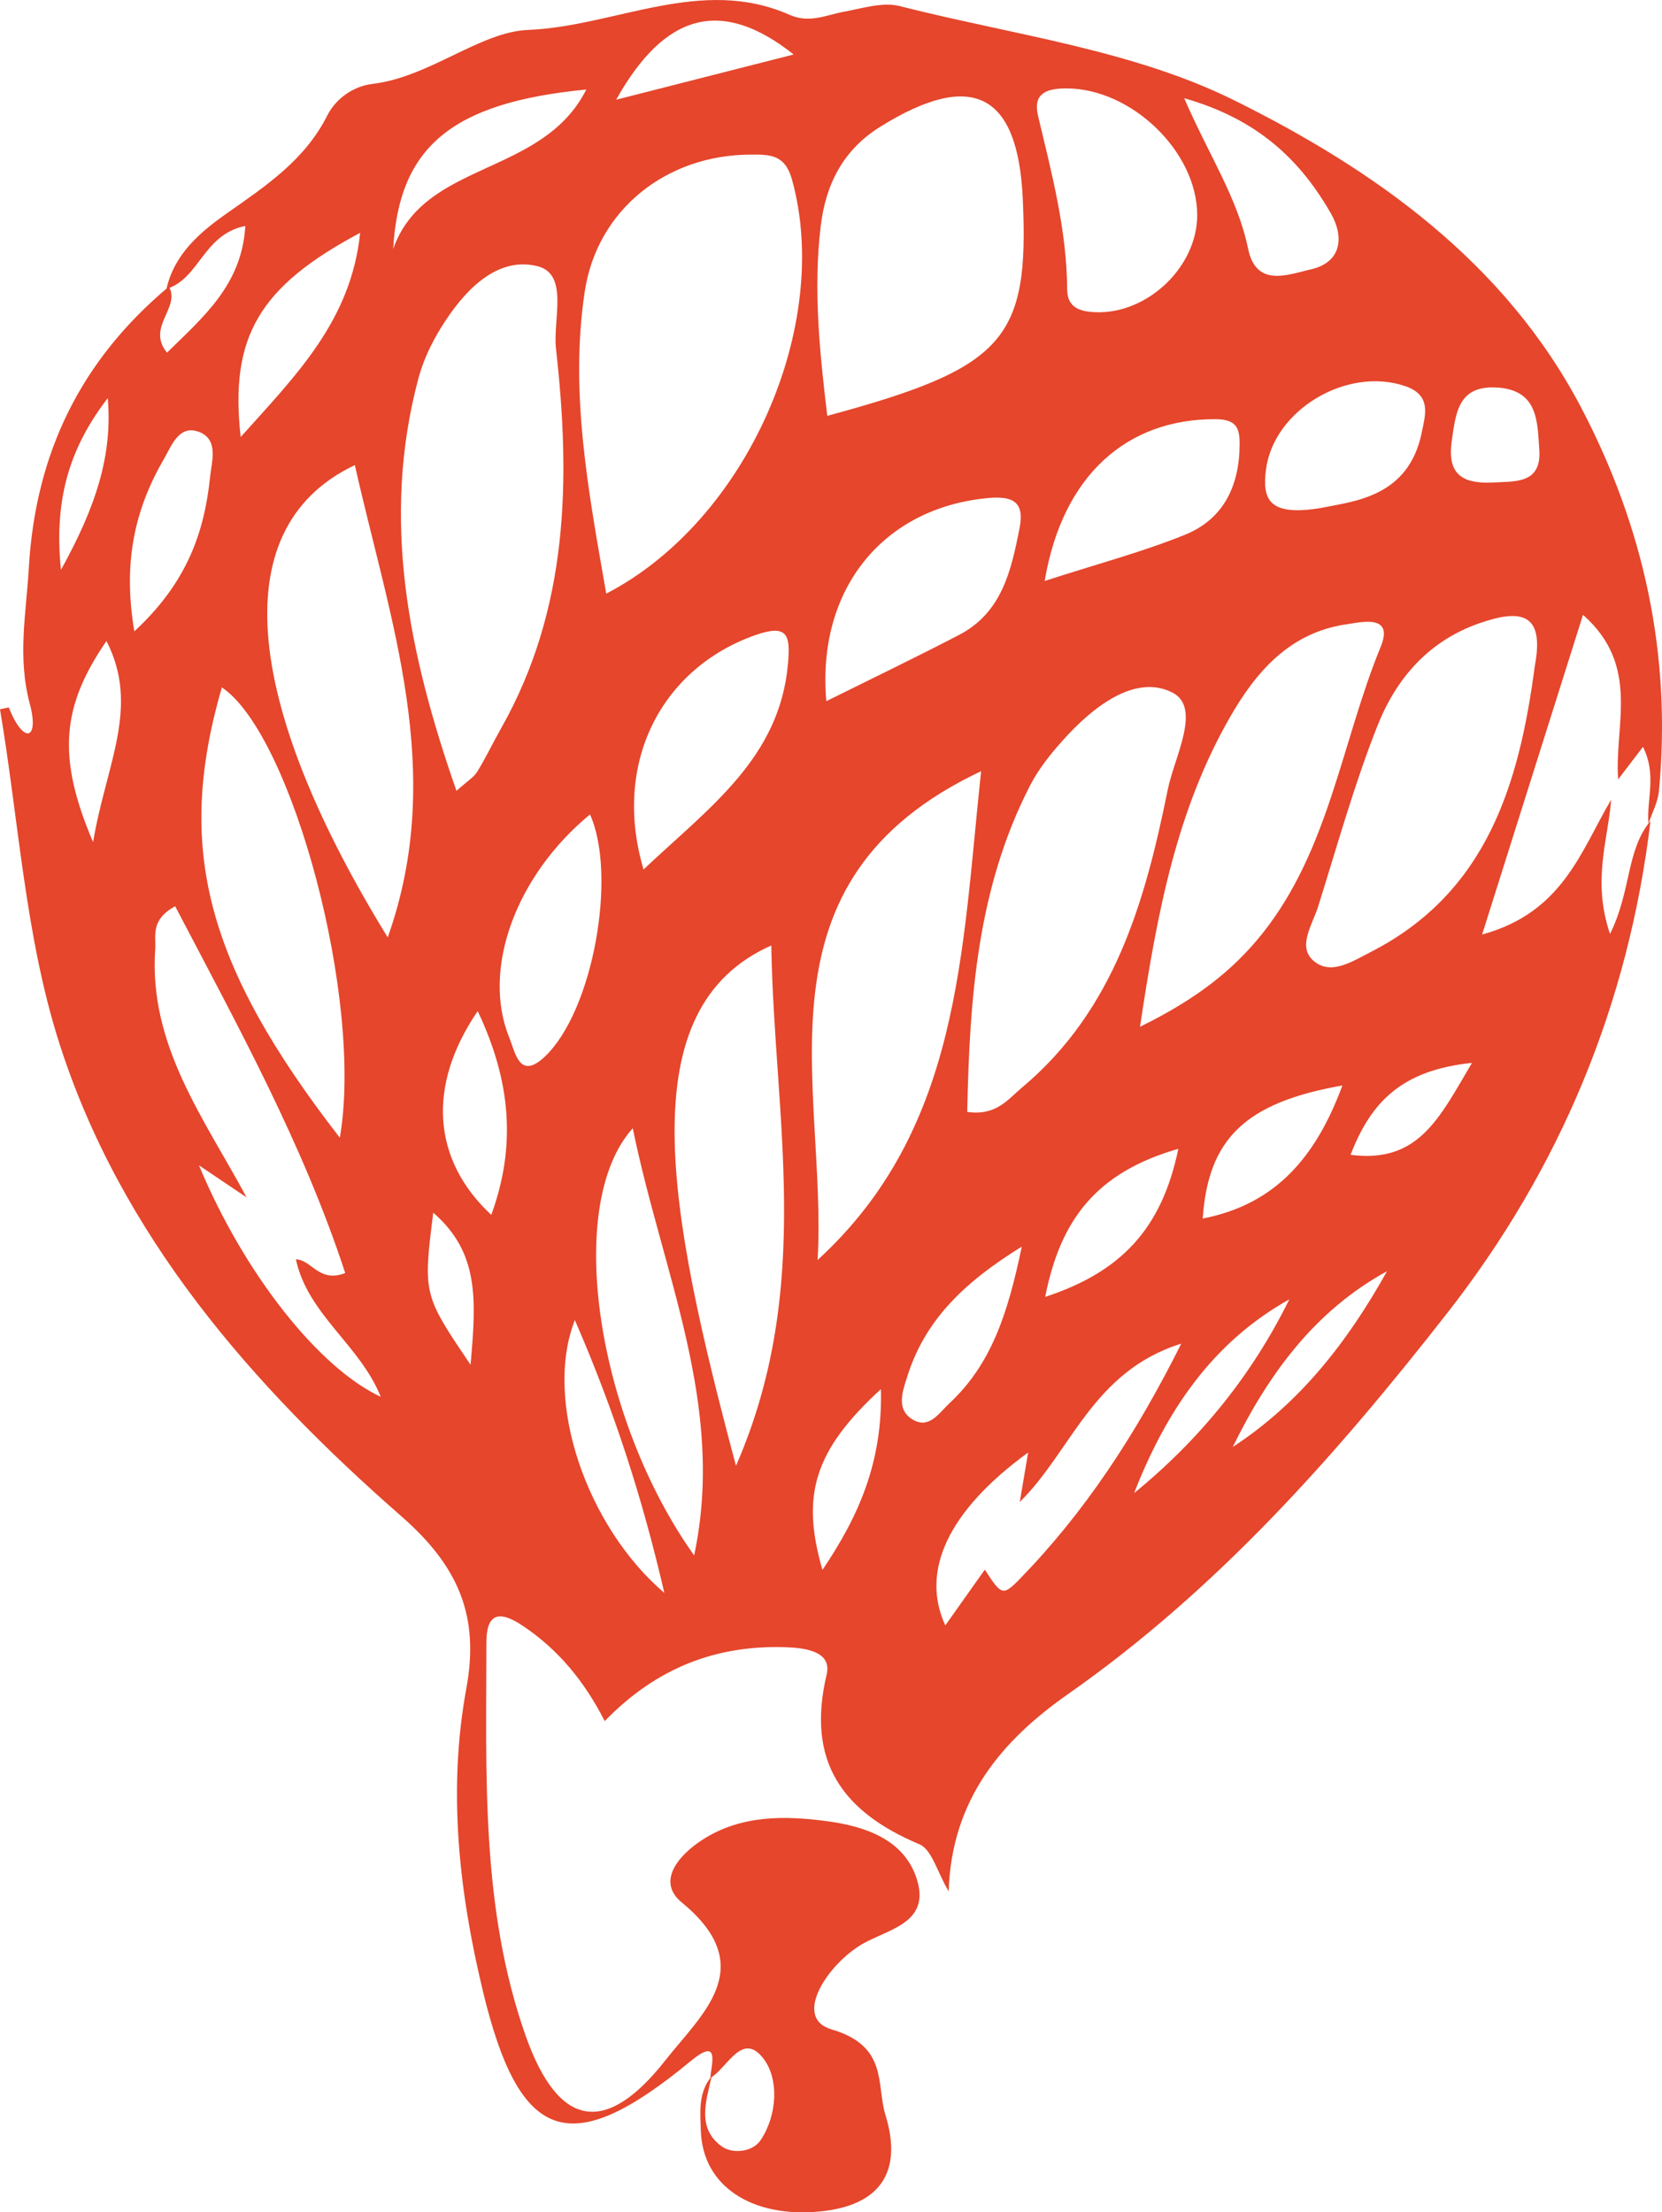 <svg version="1.1" id="图层_1" x="0px" y="0px" width="165.084px" height="219.724px" viewBox="0 0 165.084 219.724" enable-background="new 0 0 165.084 219.724" xml:space="preserve" xmlns="http://www.w3.org/2000/svg" xmlns:xlink="http://www.w3.org/1999/xlink" xmlns:xml="http://www.w3.org/XML/1998/namespace">
  <path fill="#E5462C" d="M70.551,206.39c0.125-1.469,0.978-4.098-1.942-1.688c-11.941,9.866-17,8.271-20.664-7.03
	c-2.362-9.854-3.482-19.892-1.622-29.99c1.307-7.1-0.719-12.063-6.419-17.054c-14.868-13.01-27.937-27.928-34.036-47.094
	C2.496,92.947,1.864,81.493,0,70.442c0.571-0.108,0.871-0.191,0.882-0.165c1.451,3.678,3.043,3.243,2.084-0.35
	C1.713,65.231,2.6,60.951,2.864,56.39c0.663-11.443,5.201-20.641,13.918-27.93c1.174,2.128-2.276,4.013-0.193,6.565
	c3.635-3.573,7.44-6.754,7.778-12.581c-4.188,0.826-4.554,5.26-7.833,6.249c0.79-3.47,3.329-5.625,6.01-7.512
	c3.854-2.71,7.731-5.278,9.954-9.692c0.863-1.719,2.624-2.933,4.49-3.154c5.675-0.672,10.679-5.168,15.454-5.362
	c8.662-0.352,17.179-5.394,25.967-1.507c1.995,0.882,3.628,0.029,5.436-0.305c1.828-0.336,3.836-0.986,5.524-0.555
	c11.188,2.848,23.105,4.335,33.247,9.367c13.86,6.874,26.829,16.015,34.432,30.496c6.26,11.933,9.006,24.628,7.731,38.103
	c-0.104,1.097-0.678,2.155-1.041,3.236c-0.205-2.383,0.857-4.843-0.544-7.629c-0.907,1.189-1.688,2.209-2.464,3.225
	c-0.409-5.33,2.268-11.265-3.493-16.338c-3.33,10.565-6.501,20.605-10.021,31.751c8.059-2.2,9.828-8.366,12.819-13.389
	c-0.322,4.023-1.906,8.038-0.115,13.33c2.126-4.263,1.599-8.333,4.021-11.218c-2.173,18.173-8.949,34.493-20.181,48.863
	c-11.027,14.106-22.823,27.451-37.666,37.848c-6.442,4.513-11.582,10.337-11.865,19.596c-1.137-1.909-1.665-4.159-2.917-4.68
	c-7.673-3.23-11.238-8.249-9.203-16.853c0.54-2.279-2.069-2.646-4.05-2.714c-6.923-0.233-12.856,2.041-17.995,7.338
	c-2.028-3.986-4.661-7.167-8.229-9.524c-2.254-1.491-3.521-1.17-3.521,1.695c-0.008,13.163-0.568,26.437,3.9,39.087
	c3.242,9.177,7.952,9.965,13.869,2.442c3.649-4.642,9.407-9.293,1.635-15.69c-2.594-2.124-0.213-4.778,2.096-6.253
	c3.784-2.417,8.063-2.386,12.299-1.821c3.863,0.512,7.756,1.848,8.972,5.822c1.372,4.479-3.182,4.931-5.759,6.583
	c-3.382,2.171-6.483,7.169-2.751,8.271c5.685,1.658,4.446,5.491,5.373,8.501c1.699,5.512-0.356,9.04-6.628,9.601
	c-6.632,0.605-11.535-2.513-11.707-8.033c-0.057-1.809-0.287-3.797,1.076-5.396c-0.563,2.478-1.503,5.17,1.027,6.973
	c0.99,0.711,3.008,0.609,3.846-0.654c1.662-2.502,1.78-6,0.354-7.971C73.751,201.592,72.28,205.381,70.551,206.39z M101.291,149.178
	c0.251-1.512,0.506-3.021,0.833-4.917c-7.967,5.8-10.713,11.797-8.226,17.171c1.29-1.822,2.611-3.676,3.921-5.536
	c1.633,2.516,1.781,2.665,3.458,0.943c6.465-6.646,11.497-14.278,16.057-23.388C108.515,136.191,106.398,144.182,101.291,149.178z
	 M24.493,118.923c-1.352-0.915-2.71-1.828-4.729-3.182c4.5,10.81,11.936,20.147,18.053,22.986
	c-2.052-5.134-7.248-8.167-8.426-13.646c1.567,0.023,2.276,2.376,4.901,1.357c-4.223-12.884-10.676-24.541-16.896-36.434
	c-2.484,1.379-1.885,2.943-1.975,4.231C14.738,103.811,20.308,111.118,24.493,118.923z M60.218,58.96
	c14.019-7.269,22.447-26.632,18.459-41.095c-0.706-2.562-2.214-2.519-4.192-2.507c-8.257,0.041-15.183,5.435-16.407,13.626
	C56.567,39.036,58.465,48.914,60.218,58.96z M45.34,78.548c1.061-0.957,1.706-1.329,2.054-1.889
	c0.862-1.395,1.563-2.886,2.374-4.317c6.718-11.865,6.921-24.692,5.456-37.722c-0.324-2.866,1.315-7.406-1.854-8.187
	c-4.065-1.002-7.301,2.487-9.503,6.012c-0.989,1.575-1.825,3.338-2.305,5.125C37.828,51.561,40.579,64.902,45.34,78.548z
	 M82.171,41.302c17.615-4.762,20.083-7.553,19.416-21.625c-0.494-10.452-5.053-12.738-14.129-7.102
	c-3.681,2.279-5.437,5.689-5.938,9.889C80.767,28.775,81.42,35.001,82.171,41.302z M81.214,125.138
	c14.205-13.005,14.305-30.521,16.238-48.542C74.173,87.576,82.195,107.832,81.214,125.138z M96.073,110.434
	c2.889,0.417,4.051-1.259,5.423-2.403c9.212-7.711,12.245-18.498,14.495-29.603c0.667-3.286,3.414-8.176,0.424-9.663
	c-3.706-1.844-7.902,1.478-10.82,4.738c-1.242,1.381-2.447,2.884-3.283,4.522C97.051,88.24,96.306,99.256,96.073,110.434z
	 M152.451,66.138c0.999-5.292-1.401-5.668-5.507-4.238c-5.069,1.77-8.252,5.497-10.107,10.144
	c-2.323,5.855-4.014,11.971-5.91,17.996c-0.539,1.729-2.011,3.854-0.584,5.265c1.729,1.707,4.03,0.152,5.777-0.735
	C147.753,88.642,150.912,77.774,152.451,66.138z M35.249,46.194C21.685,52.624,24.896,70.988,38.512,93.1
	C44.369,76.632,38.694,61.591,35.249,46.194z M113.237,101.978c5.559-2.728,9.224-5.583,12.164-9.275
	c6.63-8.333,7.846-18.959,11.738-28.456c1.345-3.274-1.884-2.462-3.412-2.239c-5.646,0.828-9.011,4.748-11.623,9.343
	C116.911,80.459,114.948,90.512,113.237,101.978z M73.104,145.581c7.788-17.818,3.775-34.677,3.509-51.677
	C62.515,100.168,66.264,119.988,73.104,145.581z M33.753,112.995c2.385-13.632-4.75-40.062-11.717-44.724
	C17.428,84.155,20.378,95.739,33.753,112.995z M118.917,21.333c-0.028-6.289-6.53-12.524-12.945-12.551
	c-2.007-0.011-3.395,0.479-2.868,2.708c1.355,5.693,2.86,11.346,2.898,17.268c0.015,1.778,1.22,2.193,2.845,2.252
	C113.981,31.19,118.938,26.499,118.917,21.333z M62.852,112.058c-6.896,7.658-3.515,28.942,6.096,42.421
	C72.115,139.587,65.816,126.571,62.852,112.058z M82.076,69.641c4.509-2.238,8.882-4.344,13.183-6.578
	c4.256-2.207,5.182-6.393,6.008-10.582c0.516-2.584-0.588-3.245-3.09-3.018C87.794,50.405,81.106,58.443,82.076,69.641z
	 M63.923,86.355c6.504-6.153,13.536-11.048,14.349-20.465c0.244-2.82-0.022-3.954-3.298-2.792
	C65.682,66.402,60.792,75.79,63.923,86.355z M103.767,57.701c5.242-1.697,9.713-2.875,13.964-4.601
	c3.87-1.571,5.414-4.972,5.398-9.065c0-1.548-0.351-2.39-2.39-2.401C112.03,41.589,105.547,47.108,103.767,57.701z M58.603,80.89
	c-7.375,6.082-10.767,15.361-8.027,22.144c0.621,1.526,1.024,4.29,3.541,1.909C58.923,100.396,61.313,86.906,58.603,80.89z
	 M131.35,50.425c3.056-0.645,8.581-1.015,9.879-7.51c0.327-1.659,1.016-3.662-1.658-4.567c-5.813-1.975-13.103,2.394-13.831,8.348
	C125.389,49.575,125.985,51.362,131.35,50.425z M117.624,9.754c2.429,5.617,5.309,9.896,6.342,14.928
	c0.803,3.938,3.996,2.579,6.249,2.069c3.046-0.693,3.314-3.22,1.987-5.542C129.134,15.858,124.907,11.824,117.624,9.754z
	 M35.774,23.123c-10.039,5.351-12.976,10.329-11.868,20.283C29.363,37.306,34.869,31.881,35.774,23.123z M39.054,24.725
	c3.1-8.817,14.816-7.167,19.183-15.835C44.911,10.188,39.629,14.539,39.054,24.725z M57.1,131.109
	c-3.128,7.97,1.14,20.478,8.887,27.097C63.833,148.873,61.03,140.143,57.1,131.109z M13.344,62.704
	c5.283-4.881,6.964-9.911,7.528-15.372c0.155-1.496,0.855-3.64-1.043-4.412c-2.035-0.821-2.783,1.35-3.525,2.625
	C13.447,50.473,12.161,55.738,13.344,62.704z M47.45,100.421c-5.103,7.472-4.466,14.831,1.348,20.238
	C51.269,113.891,50.779,107.441,47.45,100.421z M133.338,107.81c-9.72,1.708-13.335,5.356-13.874,13.214
	C126.608,119.634,130.663,115.046,133.338,107.81z M101.491,123.815c-6.024,3.722-9.664,7.501-11.37,12.888
	c-0.479,1.505-1.2,3.412,0.717,4.383c1.528,0.769,2.497-0.81,3.469-1.717C98.429,135.532,100.098,130.534,101.491,123.815z
	 M117.042,114.099c-8.133,2.343-11.709,7.016-13.226,14.709C111.317,126.343,115.395,122.081,117.042,114.099z M148.132,47.928
	c2.216-0.138,5.021,0.228,4.762-3.277c-0.19-2.647-0.068-5.84-4.049-6.151c-3.994-0.312-4.244,2.435-4.652,5.362
	C143.749,47.083,145.239,48.036,148.132,47.928z M112.65,148.293c6.513-5.31,11.705-11.708,15.415-19.24
	C120.356,133.362,115.799,140.23,112.65,148.293z M137.771,126.257c-7.186,3.933-11.779,10.227-15.322,17.453
	C129.129,139.355,133.877,133.234,137.771,126.257z M61.204,9.903c5.924-1.507,11.536-2.938,17.629-4.491
	C71.668-0.276,66.026,1.276,61.204,9.903z M9.247,83.643c1.262-7.661,4.703-13.404,1.327-19.978
	C6.138,70.133,5.619,75.136,9.247,83.643z M87.501,137.967c-6.633,6.086-7.961,10.532-5.807,17.954
	C85.28,150.613,87.679,145.237,87.501,137.967z M146.207,105.566c-6.926,0.715-10.026,3.845-12.056,9.13
	C140.909,115.567,142.964,111.049,146.207,105.566z M6.055,56.598c3.471-6.269,5.134-11.367,4.65-17.065
	C7.201,44.116,5.285,49.142,6.055,56.598z M46.74,135.543c0.579-6.546,0.848-11.137-3.706-15.103
	C42.021,128.532,42.034,128.6,46.74,135.543z" class="color c1"/>
</svg>